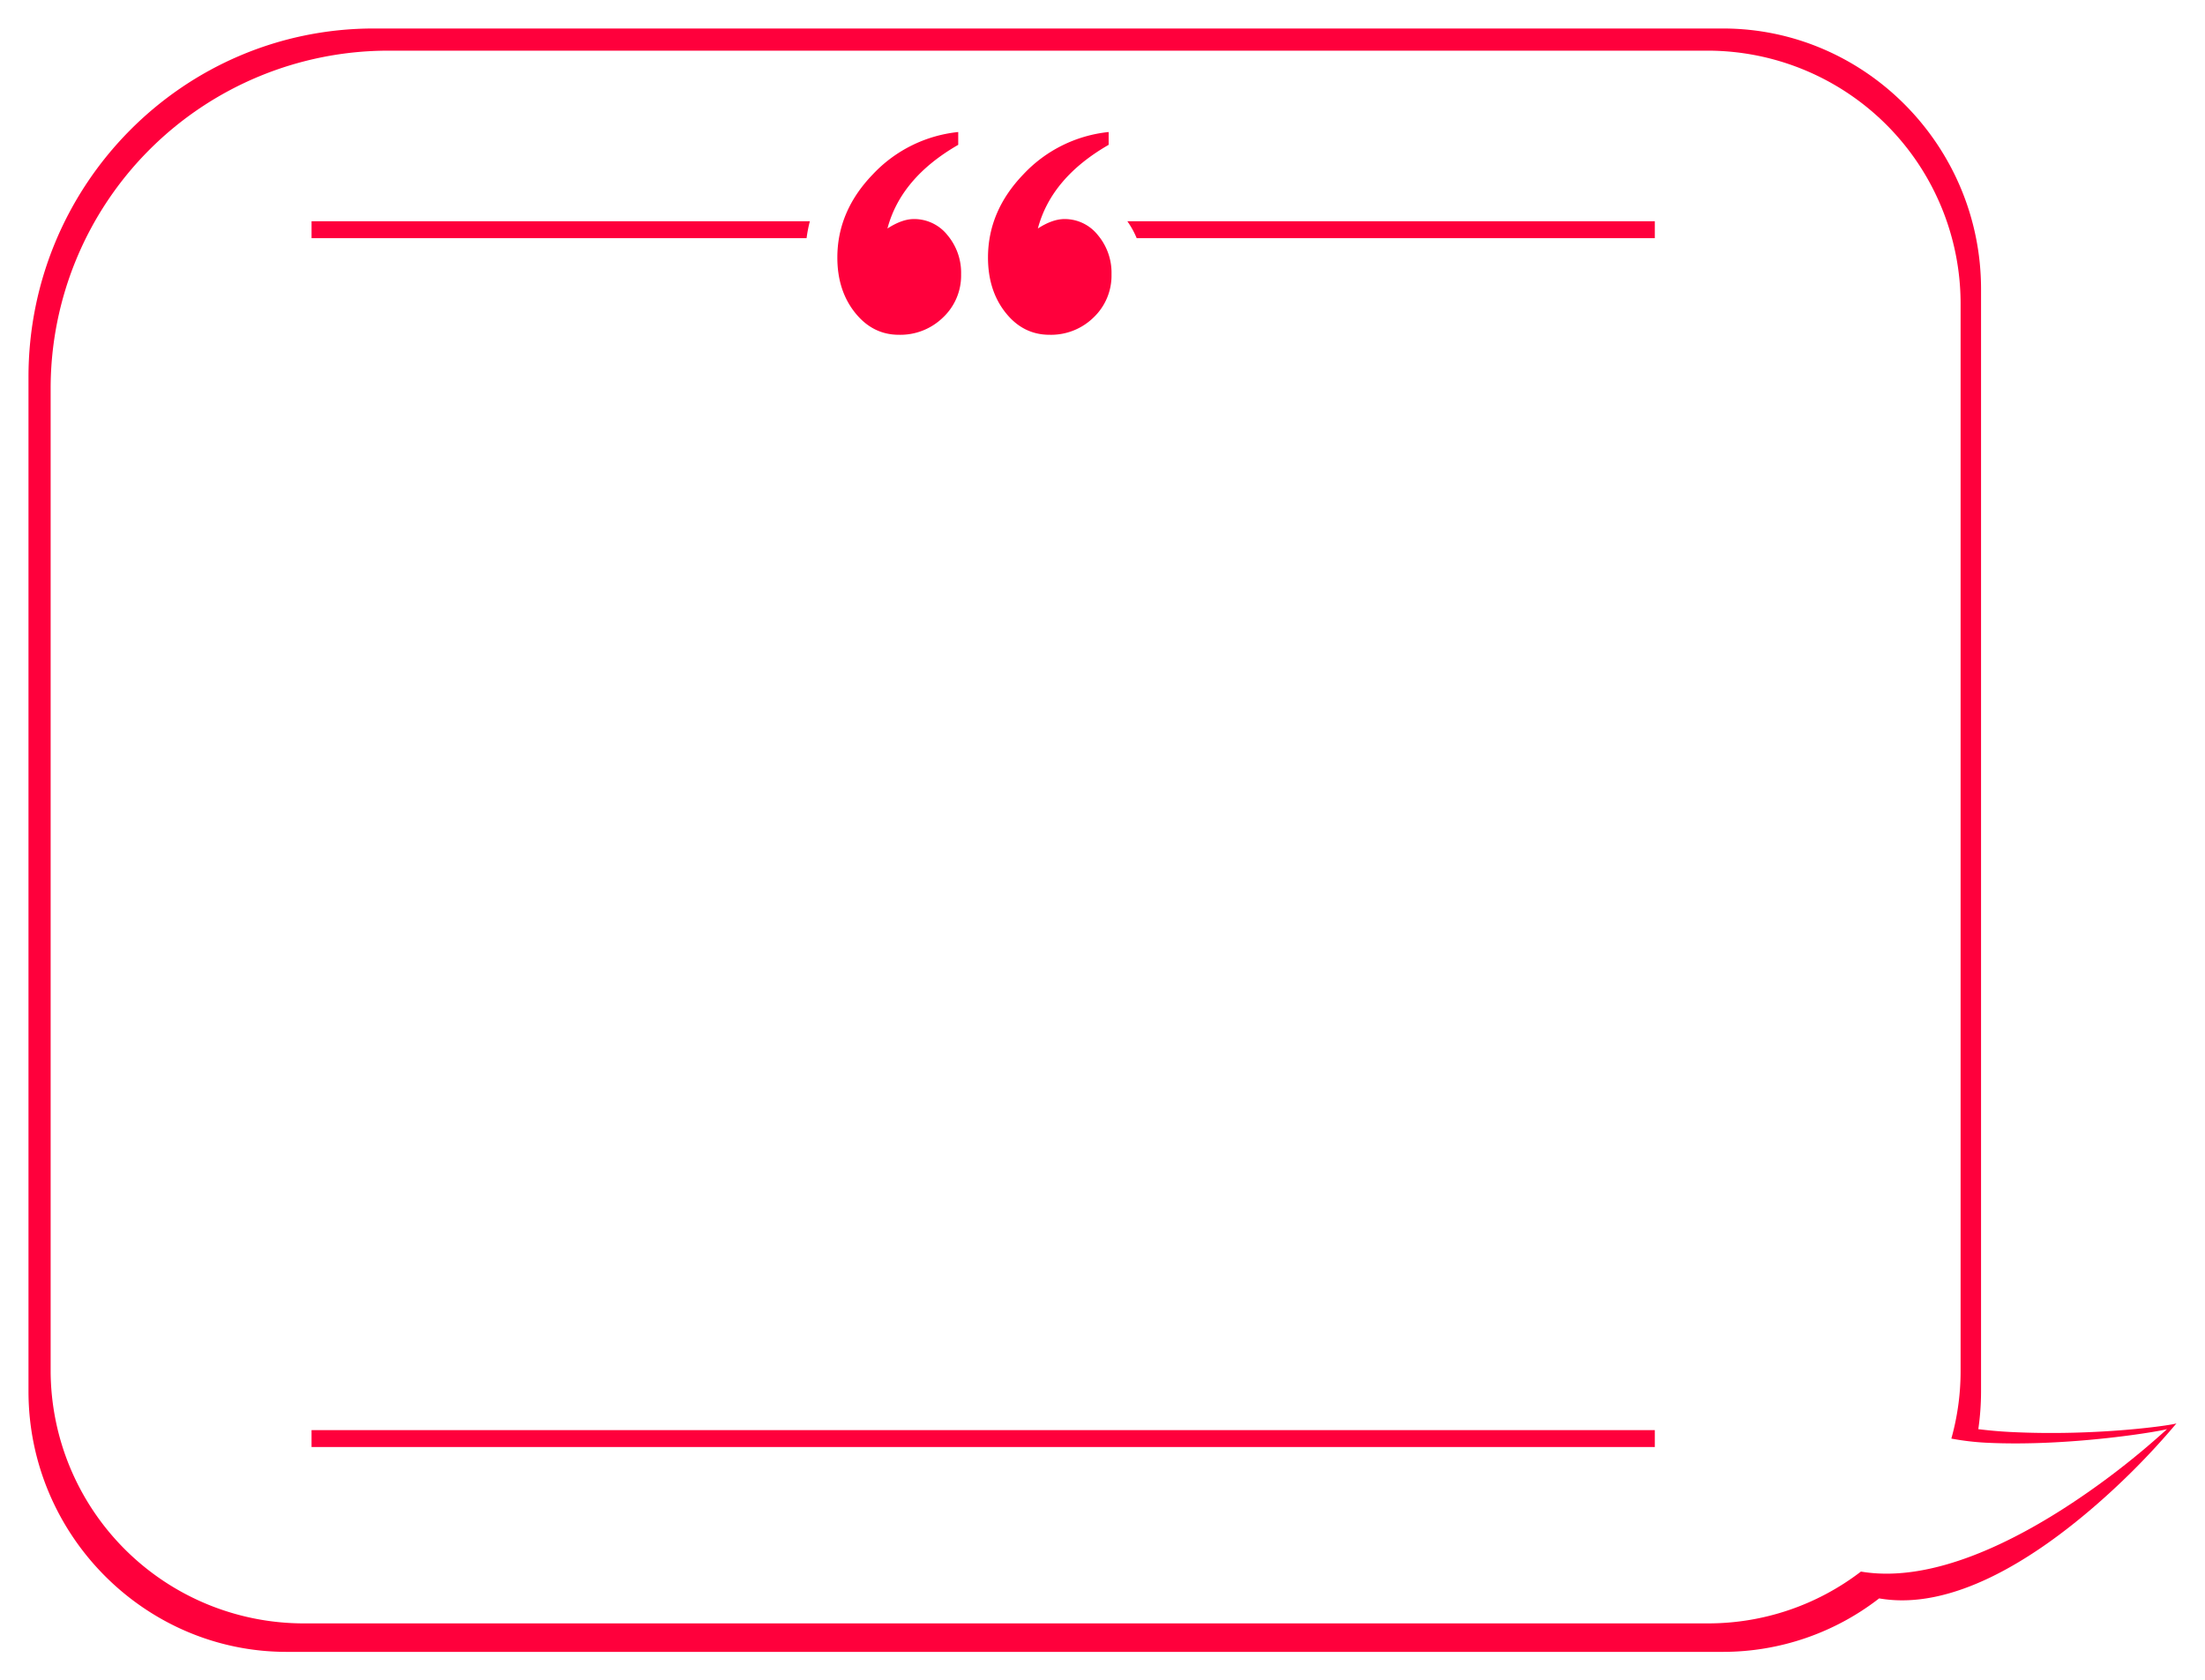 <svg xmlns="http://www.w3.org/2000/svg" xmlns:xlink="http://www.w3.org/1999/xlink" width="696.513" height="530.855" viewBox="0 0 696.513 530.855">
  <defs>
    <filter id="Union_7" x="0" y="0" width="696.513" height="530.855" filterUnits="userSpaceOnUse">
      <feOffset dy="3" input="SourceAlpha"/>
      <feGaussianBlur stdDeviation="3" result="blur"/>
      <feFlood flood-opacity="0.161"/>
      <feComposite operator="in" in2="blur"/>
      <feComposite in="SourceGraphic"/>
    </filter>
    <filter id="Union_8" x="7" y="7.001" width="686.573" height="514.854" filterUnits="userSpaceOnUse">
      <feOffset dy="3" input="SourceAlpha"/>
      <feGaussianBlur stdDeviation="3" result="blur-2"/>
      <feFlood flood-opacity="0.161"/>
      <feComposite operator="in" in2="blur-2"/>
      <feComposite in="SourceGraphic"/>
    </filter>
  </defs>
  <g id="Group_5077" data-name="Group 5077" transform="translate(-983 -6993.173)">
    <g transform="matrix(1, 0, 0, 1, 983, 6993.17)" filter="url(#Union_7)">
      <path id="Union_7-2" data-name="Union 7" d="M141.9,512.855c-44.842,0-81.52-37.039-81.52-82.316V82.31a82.92,82.92,0,0,1,.863-11.952c-3.337-.412-6.745-.719-10.194-.894C23.408,68.066-.91,71.746-1.36,72.2A233.536,233.536,0,0,1,26.575,44.242c18.235-15.4,42.7-30.8,64.937-27.513q.53.078,1.048.169A80.518,80.518,0,0,1,141.9,0H595.625c44.842,0,81.526,37.04,81.526,82.31V402.728c0,60.811-48.841,110.127-109.081,110.127Z" transform="translate(686.15 518.86) rotate(180)" fill="#ff003c"/>
    </g>
    <g transform="matrix(1, 0, 0, 1, 983, 6993.17)" filter="url(#Union_8)">
      <path id="Union_8-2" data-name="Union 8" d="M149.079,496.854a79.974,79.974,0,0,1-79.742-79.747V79.742a79.175,79.175,0,0,1,2.924-21.363,83.147,83.147,0,0,0-10.943-1.3c-26.937-1.35-56.577,3.856-57.229,4.329A246.988,246.988,0,0,1,33.3,38.564C52.448,25.783,77.893,13,99.79,16.207q.519.076,1.026.164A79.251,79.251,0,0,1,149.079,0H592.906a79.977,79.977,0,0,1,79.747,79.742V390.164a106.7,106.7,0,0,1-106.7,106.69ZM4.083,61.418l.006-.005-.009.008Z" transform="translate(688.65 509.86) rotate(180)" fill="#fff"/>
    </g>
    <g id="Group_5075" data-name="Group 5075" transform="translate(1081.411 7034.879)">
      <g id="Group_5073" data-name="Group 5073" transform="translate(0)">
        <rect id="Rectangle_857" data-name="Rectangle 857" width="424.317" height="5.337" transform="translate(0 410.096)" fill="#ff003c"/>
        <g id="Group_5071" data-name="Group 5071" transform="translate(0.001 28.196)">
          <path id="Path_14949" data-name="Path 14949" d="M326.355,44.61h-157.4v5.336H325.32A44.044,44.044,0,0,1,326.355,44.61Z" transform="translate(-168.952 -44.61)" fill="#ff003c"/>
          <path id="Path_14950" data-name="Path 14950" d="M217.491,44.61a27.428,27.428,0,0,1,2.947,5.336H384.111V44.61Z" transform="translate(40.206 -44.61)" fill="#ff003c"/>
        </g>
        <g id="Group_5072" data-name="Group 5072" transform="translate(166.09)">
          <path id="Path_14951" data-name="Path 14951" d="M238.419,39.3V43.35Q220.3,53.774,216.057,69.784q4.595-2.986,8.356-2.989a13.4,13.4,0,0,1,10.592,5.065,18.455,18.455,0,0,1,4.322,12.391,18.185,18.185,0,0,1-5.681,13.607,19.32,19.32,0,0,1-13.968,5.5q-8.29,0-13.867-7t-5.575-17.408q0-14.669,11.218-26.29A43.067,43.067,0,0,1,238.419,39.3Zm47.516,0V43.35q-18.117,10.424-22.362,26.434Q268.168,66.8,272,66.795a13.344,13.344,0,0,1,10.522,5.065,18.45,18.45,0,0,1,4.316,12.391A18.23,18.23,0,0,1,281.2,97.858a19.211,19.211,0,0,1-13.936,5.5q-8.354,0-13.9-7t-5.543-17.408q0-14.669,11.186-26.29A42.91,42.91,0,0,1,285.935,39.3Z" transform="translate(-200.236 -39.299)" fill="#ff003c"/>
        </g>
      </g>
    </g>
  </g>
</svg>
